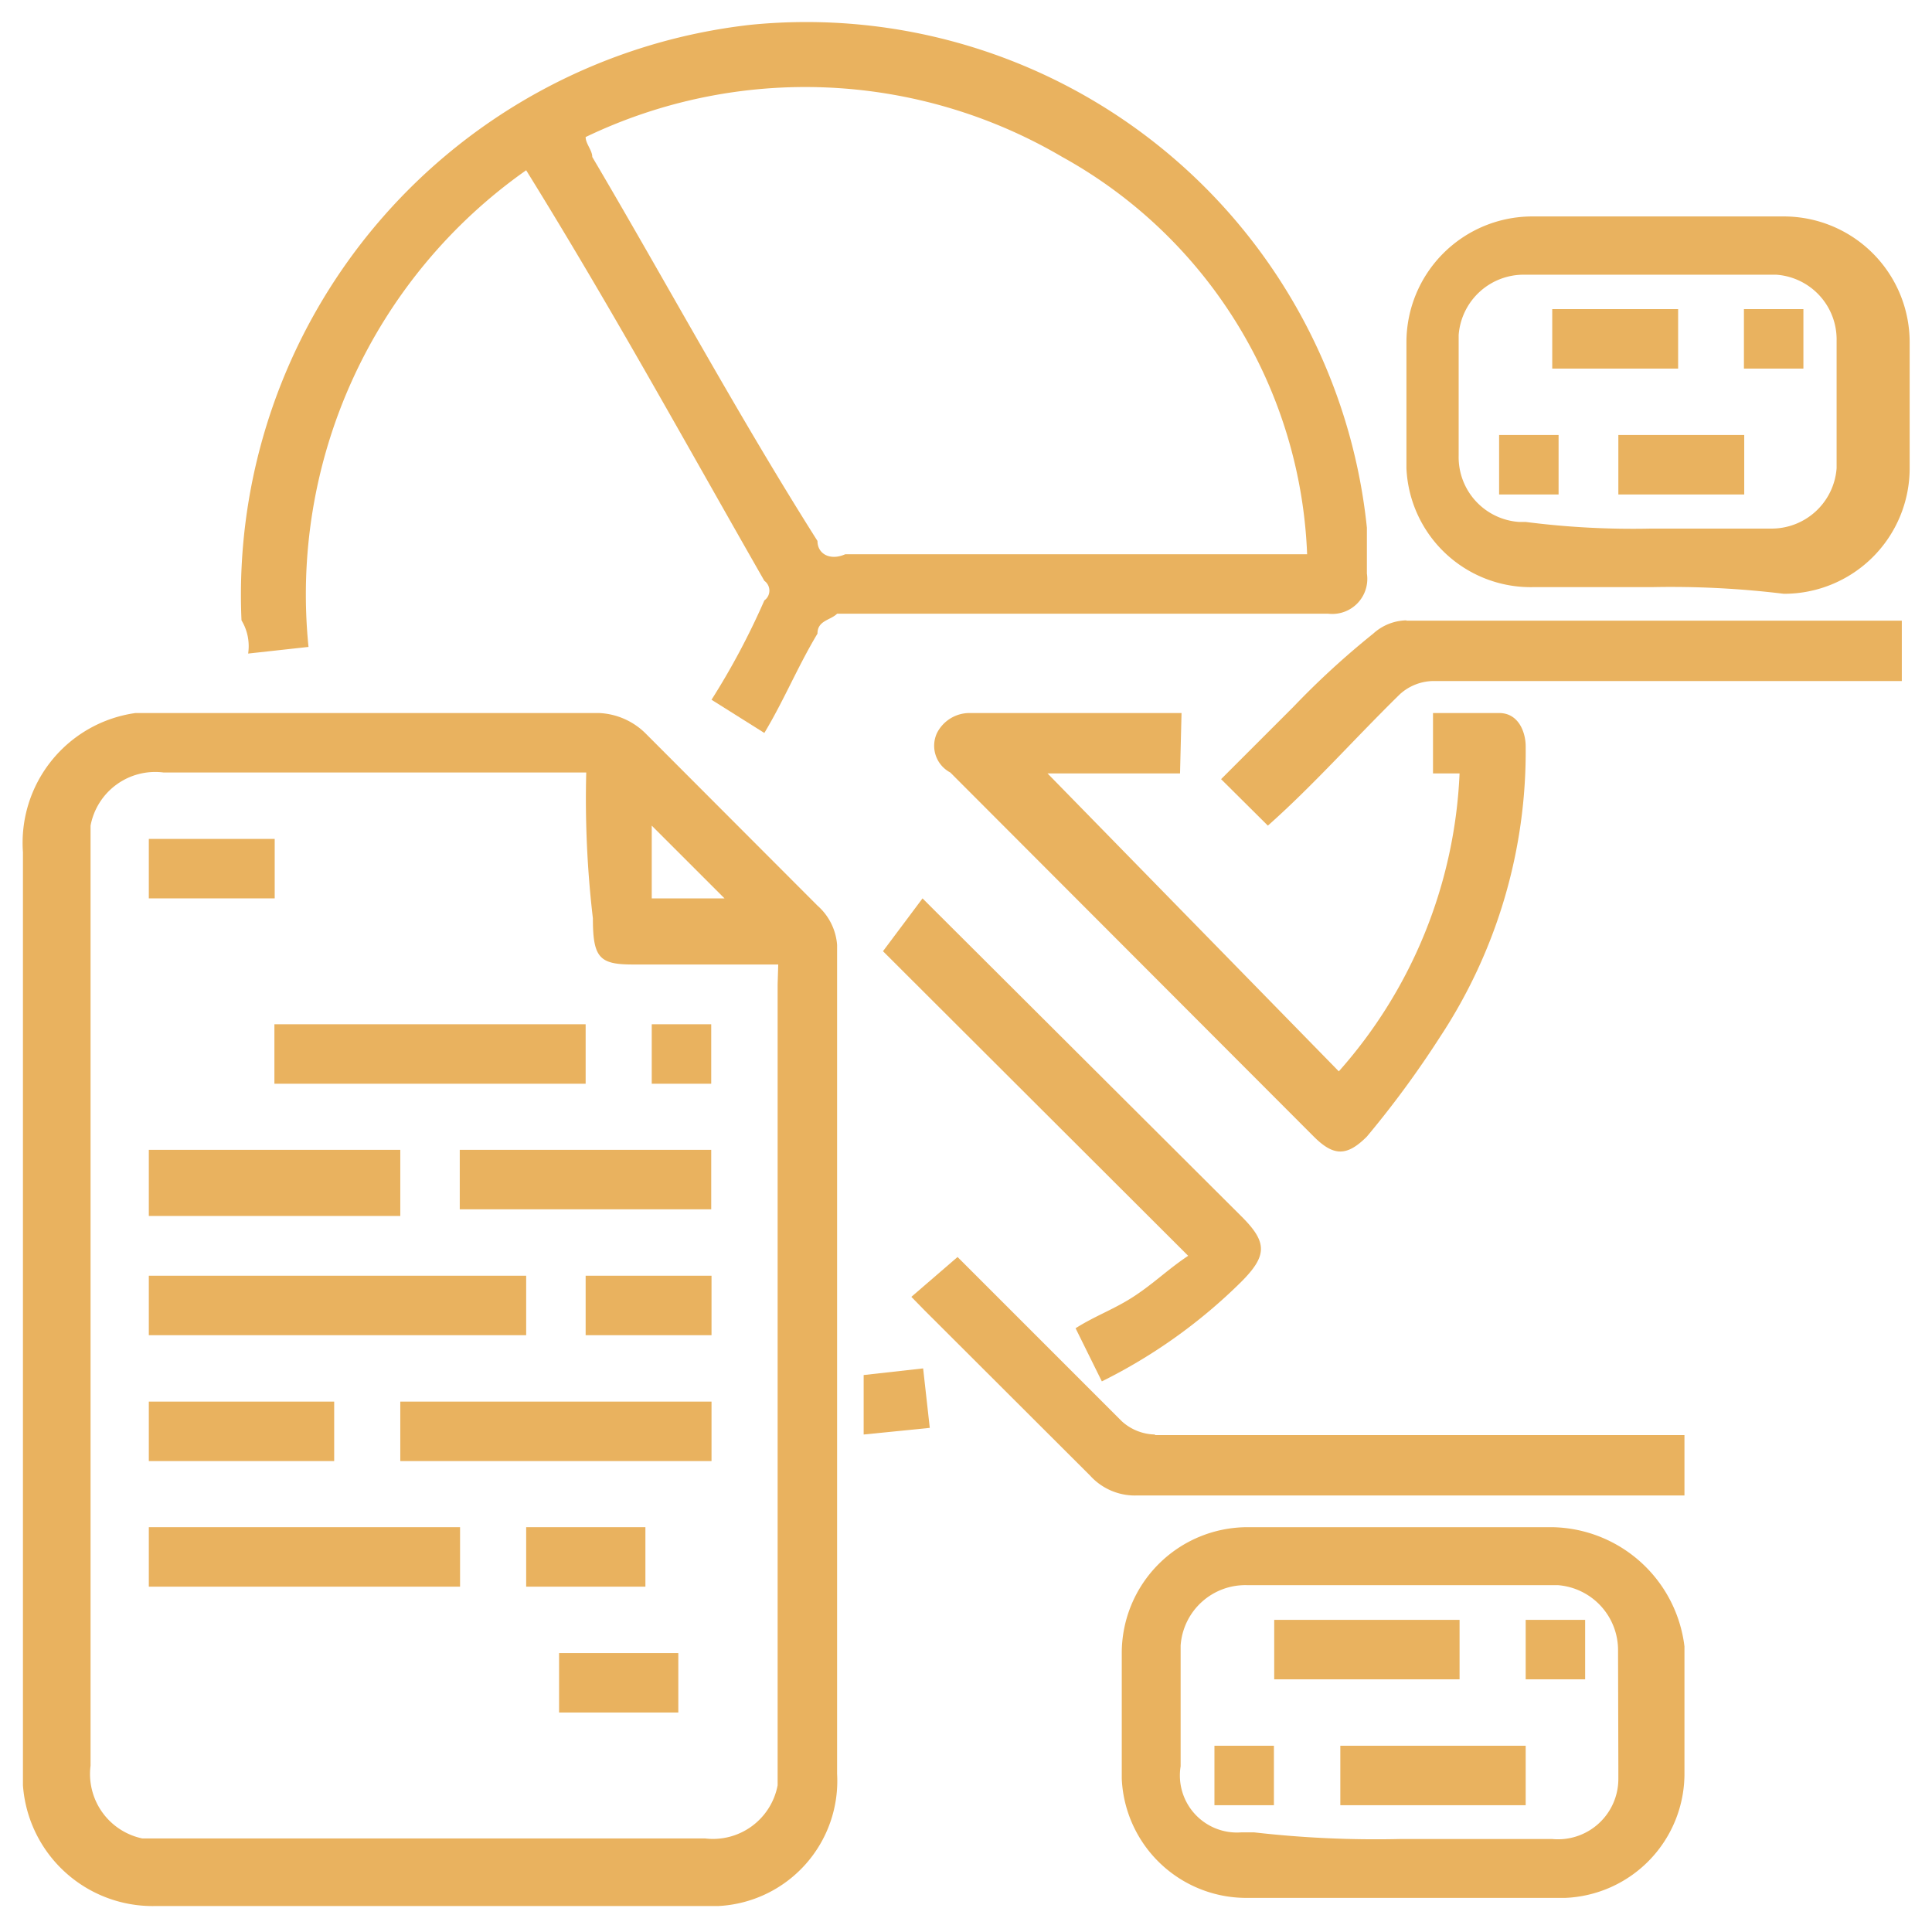 <svg id="Layer_1" data-name="Layer 1" xmlns="http://www.w3.org/2000/svg" viewBox="0 0 64 64"><defs><style>.cls-1{fill:#e9b25f;}</style></defs><path class="cls-1" d="M21.37,24.28a2.33,2.33,0,0,0-1.53-.66H4.49A4.34,4.34,0,0,0,.76,28.23V59.14a4.31,4.31,0,0,0,4.39,4H23.79a4.15,4.15,0,0,0,3.94-4.38V31.3A1.93,1.93,0,0,0,27.08,30Zm.22,3.07L24,29.76H21.59Zm4.17,5.26V59.14a2.18,2.18,0,0,1-2.41,1.76H4.71A2.18,2.18,0,0,1,3,58.49V27.35a2.18,2.18,0,0,1,2.42-1.76h14a33.92,33.92,0,0,0,.22,4.83c0,1.31.22,1.53,1.32,1.53h4.82Z"/><path class="cls-1" d="M44,20.33A1.16,1.16,0,0,0,45.28,19V17.48A18.67,18.67,0,0,0,24.88.82,19,19,0,0,0,8,20.55a1.65,1.65,0,0,1,.22,1.1l2-.22A17.18,17.18,0,0,1,17.43,5.64c2.85,4.6,5.26,9,7.89,13.6a.4.4,0,0,1,0,.65,24.38,24.38,0,0,1-1.75,3.29l1.75,1.1c.66-1.1,1.1-2.19,1.76-3.29,0-.44.43-.44.65-.66H44ZM27.08,17.92c-2.64-4.17-5-8.55-7.46-12.72,0-.22-.22-.44-.22-.66a16.8,16.8,0,0,1,15.79.66A15.73,15.73,0,0,1,43.3,18.36H28C27.51,18.58,27.08,18.36,27.08,17.92Z"/><path class="cls-1" d="M51.42,50.59H41.33a4.17,4.17,0,0,0-4.17,4.17v4.16a4.13,4.13,0,0,0,4.17,3.95H51.85a4.12,4.12,0,0,0,3.95-4.16V54.54A4.49,4.49,0,0,0,51.42,50.59Zm2.19,7.9v.43a2,2,0,0,1-2.19,2H46.37a35.35,35.35,0,0,1-4.82-.22h-.44a1.89,1.89,0,0,1-2-2.19v-4a2.15,2.15,0,0,1,2.19-2h10.3a2.16,2.16,0,0,1,2,2.19Z"/><path class="cls-1" d="M59.09,7.17H50.76a4.17,4.17,0,0,0-4.17,4.17v4.17a4.12,4.12,0,0,0,4.17,3.94H54.7a30.78,30.78,0,0,1,4.39.22,4.16,4.16,0,0,0,4.17-4.16V11.34A4.17,4.17,0,0,0,59.09,7.17Zm1.75,8.12v.22a2.16,2.16,0,0,1-2.19,2H54.7a27.79,27.79,0,0,1-4.16-.22h-.22a2.15,2.15,0,0,1-2-2.19v-4a2.16,2.16,0,0,1,2.19-2h8.33a2.15,2.15,0,0,1,2,2.19Z"/><path class="cls-1" d="M39.14,23.62h-7a1.21,1.21,0,0,0-1.1.66,1,1,0,0,0,.44,1.31L43.52,37.65c.66.66,1.1.66,1.76,0a32.65,32.65,0,0,0,2.41-3.28,17.16,17.16,0,0,0,2.85-9.65c0-.44-.22-1.1-.88-1.1H47.47v2h.88a15.88,15.88,0,0,1-4,9.87l-9.65-9.87h4.39Z"/><path class="cls-1" d="M38.26,47.52a1.68,1.68,0,0,1-1.1-.44l-5-5-.44-.44-1.53,1.32.43.44,5.49,5.48a2,2,0,0,0,1.53.66H55.8v-2H38.26Z"/><path class="cls-1" d="M46.59,20.55a1.68,1.68,0,0,0-1.1.44,27.29,27.29,0,0,0-2.63,2.41l-2.41,2.41L42,27.35C43.52,26,44.84,24.5,46.37,23a1.68,1.68,0,0,1,1.1-.44H63v-2H46.59Z"/><path class="cls-1" d="M35.63,44l.87,1.76a17.77,17.77,0,0,0,4.61-3.29c.88-.88.88-1.32,0-2.19L31,30.2l-.44-.44-1.31,1.75L39.36,41.6c-.66.44-1.1.88-1.76,1.32S36.29,43.58,35.63,44Z"/><polygon class="cls-1" points="28.61 45.55 28.61 47.52 30.8 47.3 30.58 45.33 28.61 45.55"/><rect class="cls-1" x="4.93" y="42.26" width="12.5" height="1.97"/><rect class="cls-1" x="4.93" y="50.59" width="10.31" height="1.97"/><rect class="cls-1" x="13.26" y="46.43" width="10.31" height="1.97"/><rect class="cls-1" x="9.09" y="33.93" width="10.31" height="1.97"/><rect class="cls-1" x="15.23" y="38.09" width="8.33" height="1.97"/><rect class="cls-1" x="4.93" y="38.09" width="8.33" height="2.19"/><rect class="cls-1" x="4.93" y="46.43" width="6.14" height="1.97"/><rect class="cls-1" x="19.4" y="42.26" width="4.17" height="1.97"/><rect class="cls-1" x="4.93" y="27.79" width="4.17" height="1.97"/><rect class="cls-1" x="17.43" y="50.59" width="3.95" height="1.97"/><rect class="cls-1" x="18.52" y="54.76" width="3.95" height="1.97"/><rect class="cls-1" x="21.59" y="33.93" width="1.97" height="1.97"/><rect class="cls-1" x="44.4" y="57.83" width="6.14" height="1.97"/><rect class="cls-1" x="42.21" y="53.66" width="6.14" height="1.97"/><rect class="cls-1" x="50.54" y="53.66" width="1.97" height="1.97"/><rect class="cls-1" x="40.23" y="57.83" width="1.97" height="1.97"/><rect class="cls-1" x="51.42" y="10.24" width="4.17" height="1.97"/><rect class="cls-1" x="53.61" y="14.41" width="4.17" height="1.97"/><rect class="cls-1" x="57.77" y="10.24" width="1.97" height="1.97"/><rect class="cls-1" x="49.66" y="14.41" width="1.97" height="1.97"/></svg>